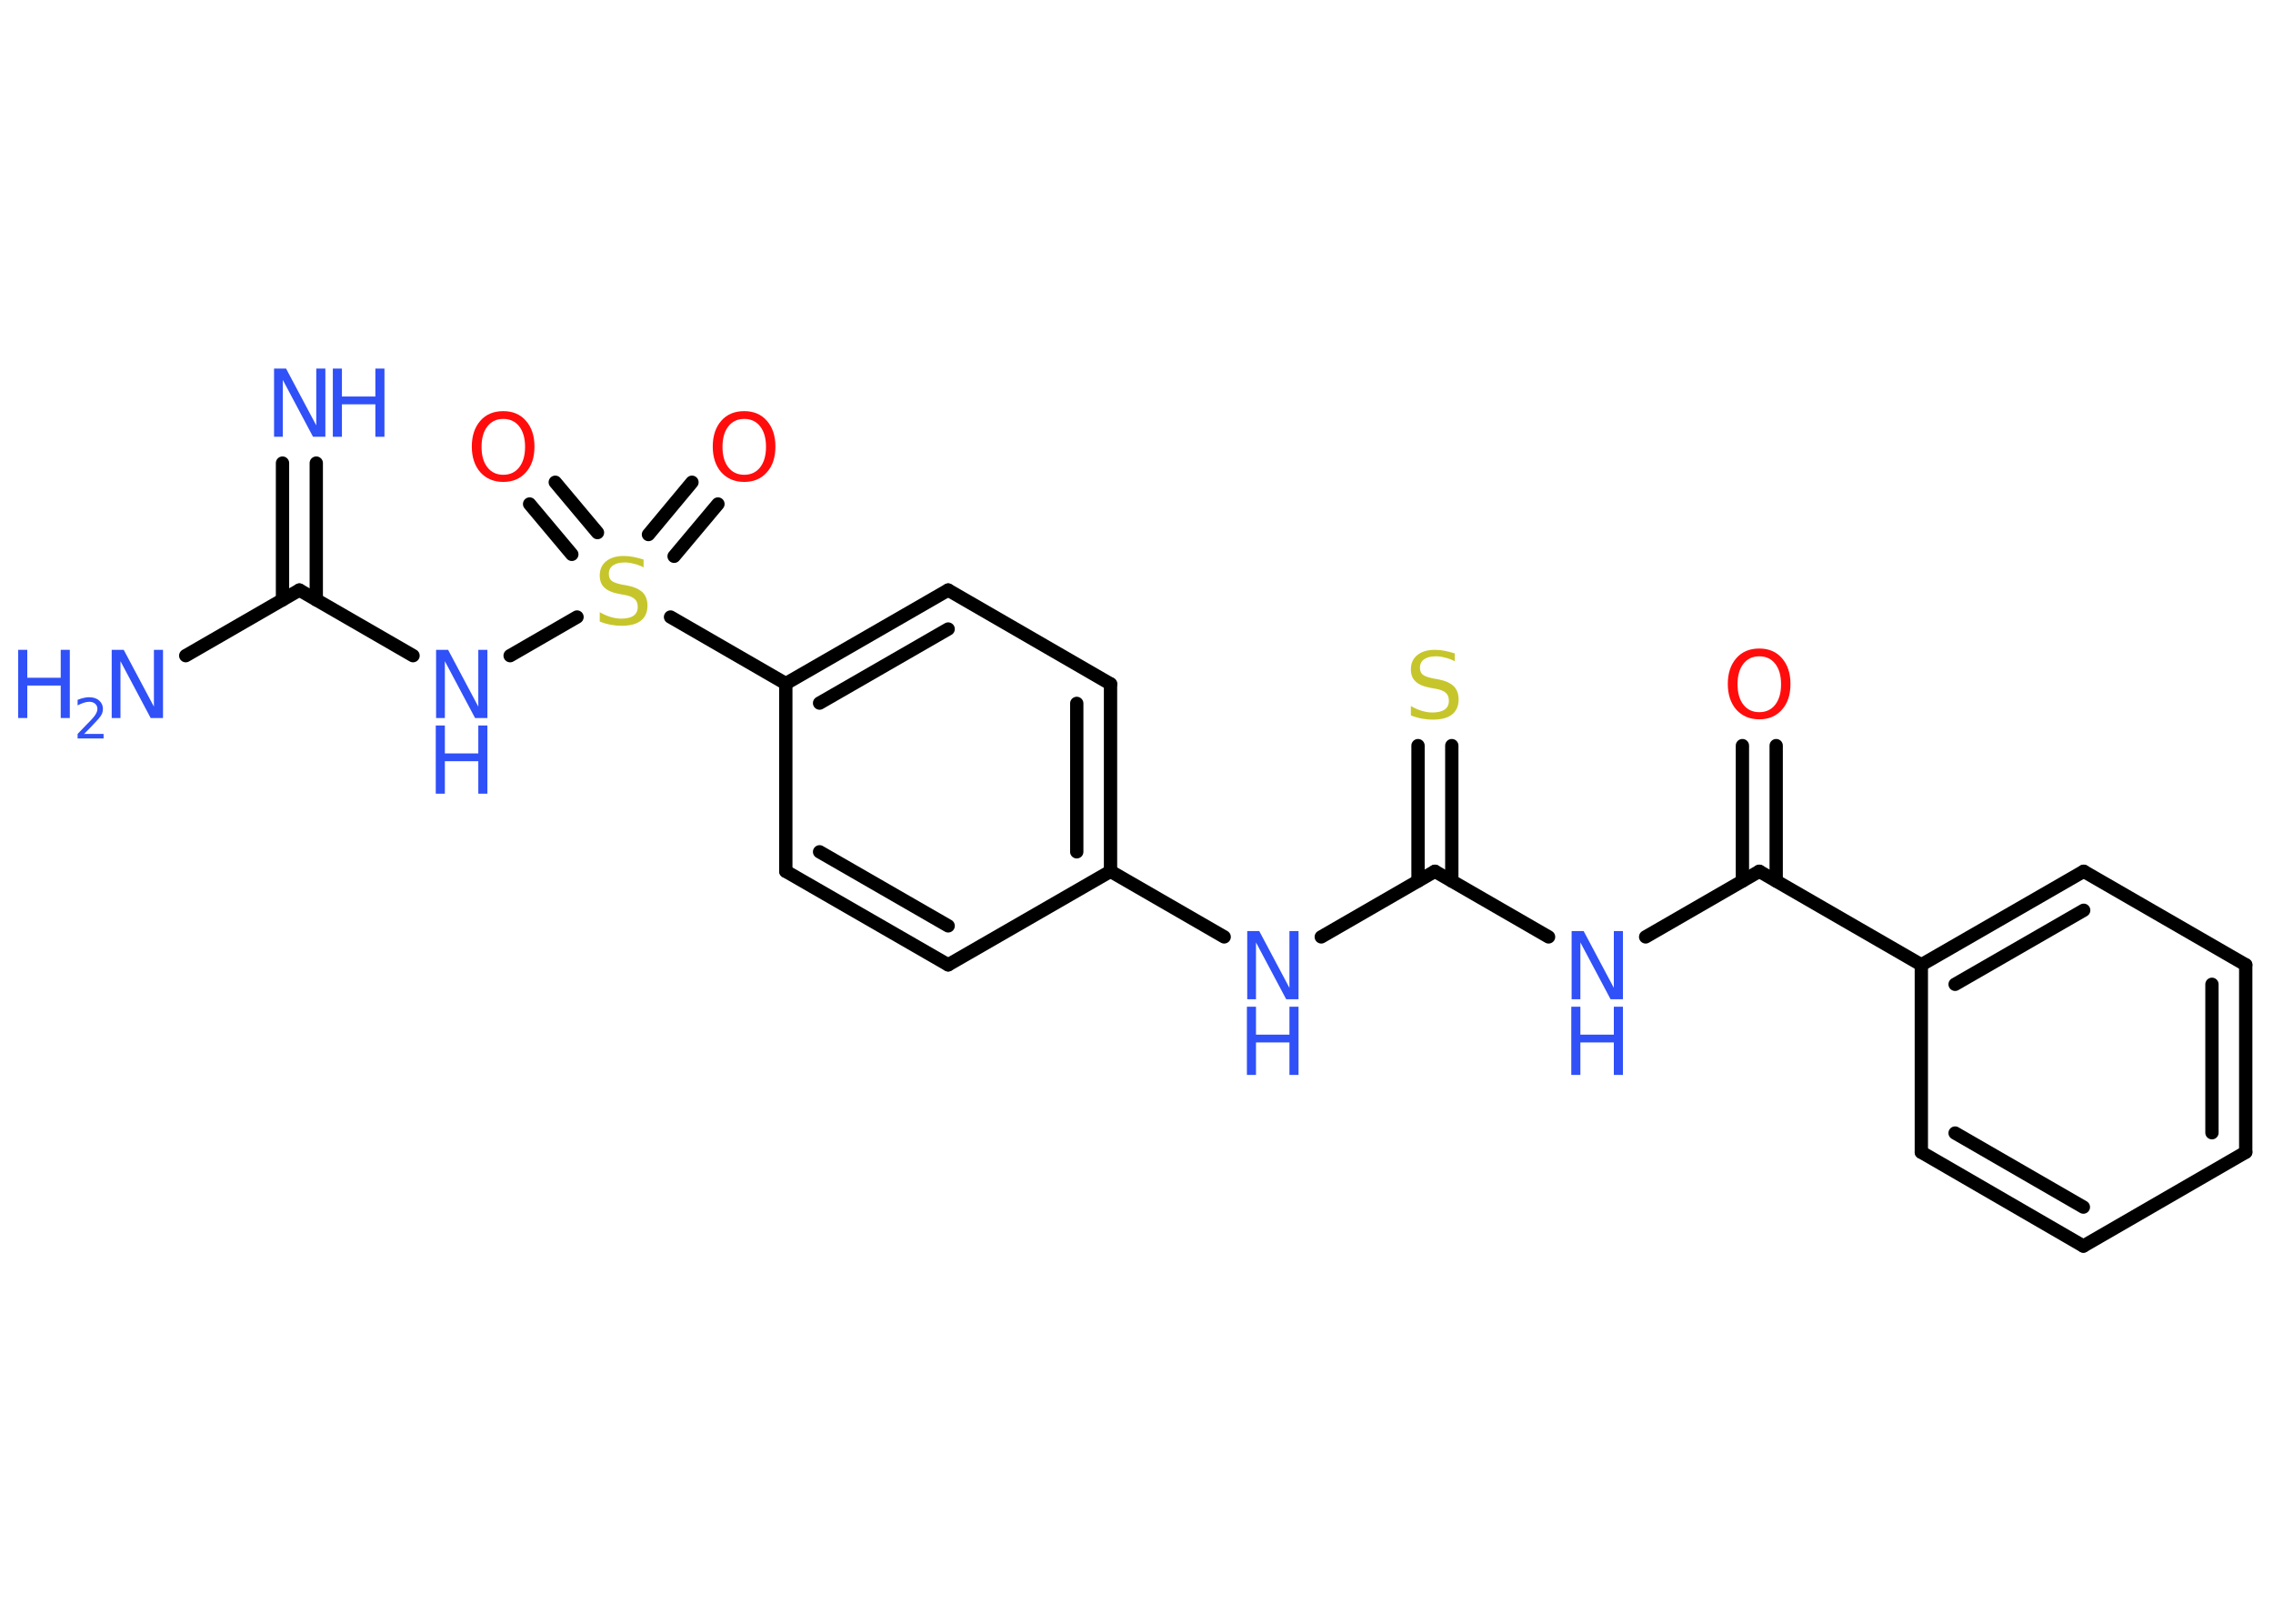 <?xml version='1.0' encoding='UTF-8'?>
<!DOCTYPE svg PUBLIC "-//W3C//DTD SVG 1.1//EN" "http://www.w3.org/Graphics/SVG/1.1/DTD/svg11.dtd">
<svg version='1.2' xmlns='http://www.w3.org/2000/svg' xmlns:xlink='http://www.w3.org/1999/xlink' width='70.0mm' height='50.0mm' viewBox='0 0 70.0 50.0'>
  <desc>Generated by the Chemistry Development Kit (http://github.com/cdk)</desc>
  <g stroke-linecap='round' stroke-linejoin='round' stroke='#000000' stroke-width='.41' fill='#3050F8'>
    <rect x='.0' y='.0' width='70.0' height='50.0' fill='#FFFFFF' stroke='none'/>
    <g id='mol1' class='mol'>
      <g id='mol1bnd1' class='bond'>
        <line x1='9.74' y1='14.26' x2='9.74' y2='18.47'/>
        <line x1='8.7' y1='14.26' x2='8.7' y2='18.47'/>
      </g>
      <line id='mol1bnd2' class='bond' x1='9.22' y1='18.17' x2='5.72' y2='20.19'/>
      <line id='mol1bnd3' class='bond' x1='9.22' y1='18.17' x2='12.72' y2='20.19'/>
      <line id='mol1bnd4' class='bond' x1='15.71' y1='20.19' x2='17.77' y2='19.0'/>
      <g id='mol1bnd5' class='bond'>
        <line x1='19.97' y1='16.46' x2='21.31' y2='14.85'/>
        <line x1='20.76' y1='17.13' x2='22.11' y2='15.52'/>
      </g>
      <g id='mol1bnd6' class='bond'>
        <line x1='17.61' y1='17.07' x2='16.31' y2='15.52'/>
        <line x1='18.4' y1='16.4' x2='17.1' y2='14.85'/>
      </g>
      <line id='mol1bnd7' class='bond' x1='20.65' y1='19.0' x2='24.2' y2='21.05'/>
      <g id='mol1bnd8' class='bond'>
        <line x1='29.2' y1='18.17' x2='24.2' y2='21.05'/>
        <line x1='29.2' y1='19.37' x2='25.24' y2='21.65'/>
      </g>
      <line id='mol1bnd9' class='bond' x1='29.2' y1='18.17' x2='34.2' y2='21.06'/>
      <g id='mol1bnd10' class='bond'>
        <line x1='34.2' y1='26.83' x2='34.2' y2='21.06'/>
        <line x1='33.16' y1='26.23' x2='33.16' y2='21.66'/>
      </g>
      <line id='mol1bnd11' class='bond' x1='34.2' y1='26.83' x2='37.7' y2='28.85'/>
      <line id='mol1bnd12' class='bond' x1='40.69' y1='28.85' x2='44.19' y2='26.83'/>
      <g id='mol1bnd13' class='bond'>
        <line x1='43.67' y1='27.13' x2='43.67' y2='22.96'/>
        <line x1='44.71' y1='27.13' x2='44.71' y2='22.96'/>
      </g>
      <line id='mol1bnd14' class='bond' x1='44.19' y1='26.83' x2='47.69' y2='28.85'/>
      <line id='mol1bnd15' class='bond' x1='50.68' y1='28.85' x2='54.18' y2='26.83'/>
      <g id='mol1bnd16' class='bond'>
        <line x1='53.66' y1='27.13' x2='53.66' y2='22.96'/>
        <line x1='54.7' y1='27.13' x2='54.7' y2='22.96'/>
      </g>
      <line id='mol1bnd17' class='bond' x1='54.18' y1='26.83' x2='59.17' y2='29.71'/>
      <g id='mol1bnd18' class='bond'>
        <line x1='64.17' y1='26.83' x2='59.17' y2='29.71'/>
        <line x1='64.17' y1='28.03' x2='60.21' y2='30.31'/>
      </g>
      <line id='mol1bnd19' class='bond' x1='64.17' y1='26.83' x2='69.16' y2='29.71'/>
      <g id='mol1bnd20' class='bond'>
        <line x1='69.16' y1='35.48' x2='69.16' y2='29.71'/>
        <line x1='68.12' y1='34.88' x2='68.12' y2='30.31'/>
      </g>
      <line id='mol1bnd21' class='bond' x1='69.16' y1='35.48' x2='64.16' y2='38.37'/>
      <g id='mol1bnd22' class='bond'>
        <line x1='59.17' y1='35.48' x2='64.16' y2='38.37'/>
        <line x1='60.21' y1='34.89' x2='64.16' y2='37.17'/>
      </g>
      <line id='mol1bnd23' class='bond' x1='59.17' y1='29.71' x2='59.17' y2='35.48'/>
      <line id='mol1bnd24' class='bond' x1='34.2' y1='26.83' x2='29.2' y2='29.71'/>
      <g id='mol1bnd25' class='bond'>
        <line x1='24.2' y1='26.83' x2='29.2' y2='29.71'/>
        <line x1='25.24' y1='26.23' x2='29.2' y2='28.51'/>
      </g>
      <line id='mol1bnd26' class='bond' x1='24.2' y1='21.05' x2='24.2' y2='26.83'/>
      <g id='mol1atm1' class='atom'>
        <path d='M8.43 11.35h.38l.93 1.75v-1.75h.28v2.1h-.38l-.93 -1.75v1.75h-.27v-2.1z' stroke='none'/>
        <path d='M10.25 11.35h.28v.86h1.03v-.86h.28v2.1h-.28v-1.0h-1.03v1.0h-.28v-2.1z' stroke='none'/>
      </g>
      <g id='mol1atm3' class='atom'>
        <path d='M3.43 20.01h.38l.93 1.75v-1.75h.28v2.1h-.38l-.93 -1.75v1.75h-.27v-2.1z' stroke='none'/>
        <path d='M.56 20.01h.28v.86h1.03v-.86h.28v2.1h-.28v-1.0h-1.03v1.0h-.28v-2.1z' stroke='none'/>
        <path d='M2.6 22.6h.59v.14h-.8v-.14q.1 -.1 .26 -.27q.17 -.17 .21 -.22q.08 -.09 .11 -.16q.03 -.06 .03 -.12q.0 -.1 -.07 -.16q-.07 -.06 -.18 -.06q-.08 .0 -.17 .03q-.09 .03 -.19 .08v-.17q.1 -.04 .19 -.06q.09 -.02 .16 -.02q.2 .0 .31 .1q.12 .1 .12 .26q.0 .08 -.03 .15q-.03 .07 -.11 .16q-.02 .02 -.13 .14q-.11 .12 -.32 .33z' stroke='none'/>
      </g>
      <g id='mol1atm4' class='atom'>
        <path d='M13.42 20.01h.38l.93 1.75v-1.75h.28v2.1h-.38l-.93 -1.75v1.75h-.27v-2.1z' stroke='none'/>
        <path d='M13.42 22.34h.28v.86h1.03v-.86h.28v2.1h-.28v-1.0h-1.03v1.0h-.28v-2.1z' stroke='none'/>
      </g>
      <path id='mol1atm5' class='atom' d='M19.82 17.19v.28q-.16 -.08 -.3 -.11q-.14 -.04 -.28 -.04q-.23 .0 -.36 .09q-.13 .09 -.13 .26q.0 .14 .08 .21q.08 .07 .32 .12l.17 .03q.31 .06 .47 .21q.15 .15 .15 .41q.0 .3 -.2 .46q-.2 .16 -.6 .16q-.15 .0 -.32 -.03q-.17 -.03 -.35 -.1v-.29q.17 .1 .34 .15q.17 .05 .32 .05q.25 .0 .38 -.09q.13 -.09 .13 -.27q.0 -.16 -.09 -.24q-.09 -.09 -.31 -.13l-.17 -.03q-.32 -.06 -.46 -.2q-.14 -.13 -.14 -.37q.0 -.28 .2 -.44q.2 -.16 .54 -.16q.15 .0 .3 .03q.15 .03 .31 .08z' stroke='none' fill='#C6C62C'/>
      <path id='mol1atm6' class='atom' d='M22.92 12.9q-.31 .0 -.49 .23q-.18 .23 -.18 .63q.0 .4 .18 .63q.18 .23 .49 .23q.31 .0 .49 -.23q.18 -.23 .18 -.63q.0 -.4 -.18 -.63q-.18 -.23 -.49 -.23zM22.92 12.66q.44 .0 .7 .3q.26 .3 .26 .79q.0 .5 -.26 .79q-.26 .3 -.7 .3q-.44 .0 -.71 -.3q-.26 -.3 -.26 -.79q.0 -.49 .26 -.79q.26 -.3 .71 -.3z' stroke='none' fill='#FF0D0D'/>
      <path id='mol1atm7' class='atom' d='M15.5 12.9q-.31 .0 -.49 .23q-.18 .23 -.18 .63q.0 .4 .18 .63q.18 .23 .49 .23q.31 .0 .49 -.23q.18 -.23 .18 -.63q.0 -.4 -.18 -.63q-.18 -.23 -.49 -.23zM15.5 12.66q.44 .0 .7 .3q.26 .3 .26 .79q.0 .5 -.26 .79q-.26 .3 -.7 .3q-.44 .0 -.71 -.3q-.26 -.3 -.26 -.79q.0 -.49 .26 -.79q.26 -.3 .71 -.3z' stroke='none' fill='#FF0D0D'/>
      <g id='mol1atm12' class='atom'>
        <path d='M38.4 28.67h.38l.93 1.75v-1.75h.28v2.1h-.38l-.93 -1.75v1.75h-.27v-2.1z' stroke='none'/>
        <path d='M38.4 31.0h.28v.86h1.03v-.86h.28v2.1h-.28v-1.0h-1.03v1.0h-.28v-2.1z' stroke='none'/>
      </g>
      <path id='mol1atm14' class='atom' d='M44.8 20.08v.28q-.16 -.08 -.3 -.11q-.14 -.04 -.28 -.04q-.23 .0 -.36 .09q-.13 .09 -.13 .26q.0 .14 .08 .21q.08 .07 .32 .12l.17 .03q.31 .06 .47 .21q.15 .15 .15 .41q.0 .3 -.2 .46q-.2 .16 -.6 .16q-.15 .0 -.32 -.03q-.17 -.03 -.35 -.1v-.29q.17 .1 .34 .15q.17 .05 .32 .05q.25 .0 .38 -.09q.13 -.09 .13 -.27q.0 -.16 -.09 -.24q-.09 -.09 -.31 -.13l-.17 -.03q-.32 -.06 -.46 -.2q-.14 -.13 -.14 -.37q.0 -.28 .2 -.44q.2 -.16 .54 -.16q.15 .0 .3 .03q.15 .03 .31 .08z' stroke='none' fill='#C6C62C'/>
      <g id='mol1atm15' class='atom'>
        <path d='M48.39 28.67h.38l.93 1.75v-1.75h.28v2.1h-.38l-.93 -1.75v1.75h-.27v-2.1z' stroke='none'/>
        <path d='M48.39 31.0h.28v.86h1.03v-.86h.28v2.1h-.28v-1.0h-1.03v1.0h-.28v-2.1z' stroke='none'/>
      </g>
      <path id='mol1atm17' class='atom' d='M54.18 20.21q-.31 .0 -.49 .23q-.18 .23 -.18 .63q.0 .4 .18 .63q.18 .23 .49 .23q.31 .0 .49 -.23q.18 -.23 .18 -.63q.0 -.4 -.18 -.63q-.18 -.23 -.49 -.23zM54.18 19.97q.44 .0 .7 .3q.26 .3 .26 .79q.0 .5 -.26 .79q-.26 .3 -.7 .3q-.44 .0 -.71 -.3q-.26 -.3 -.26 -.79q.0 -.49 .26 -.79q.26 -.3 .71 -.3z' stroke='none' fill='#FF0D0D'/>
    </g>
  </g>
</svg>
